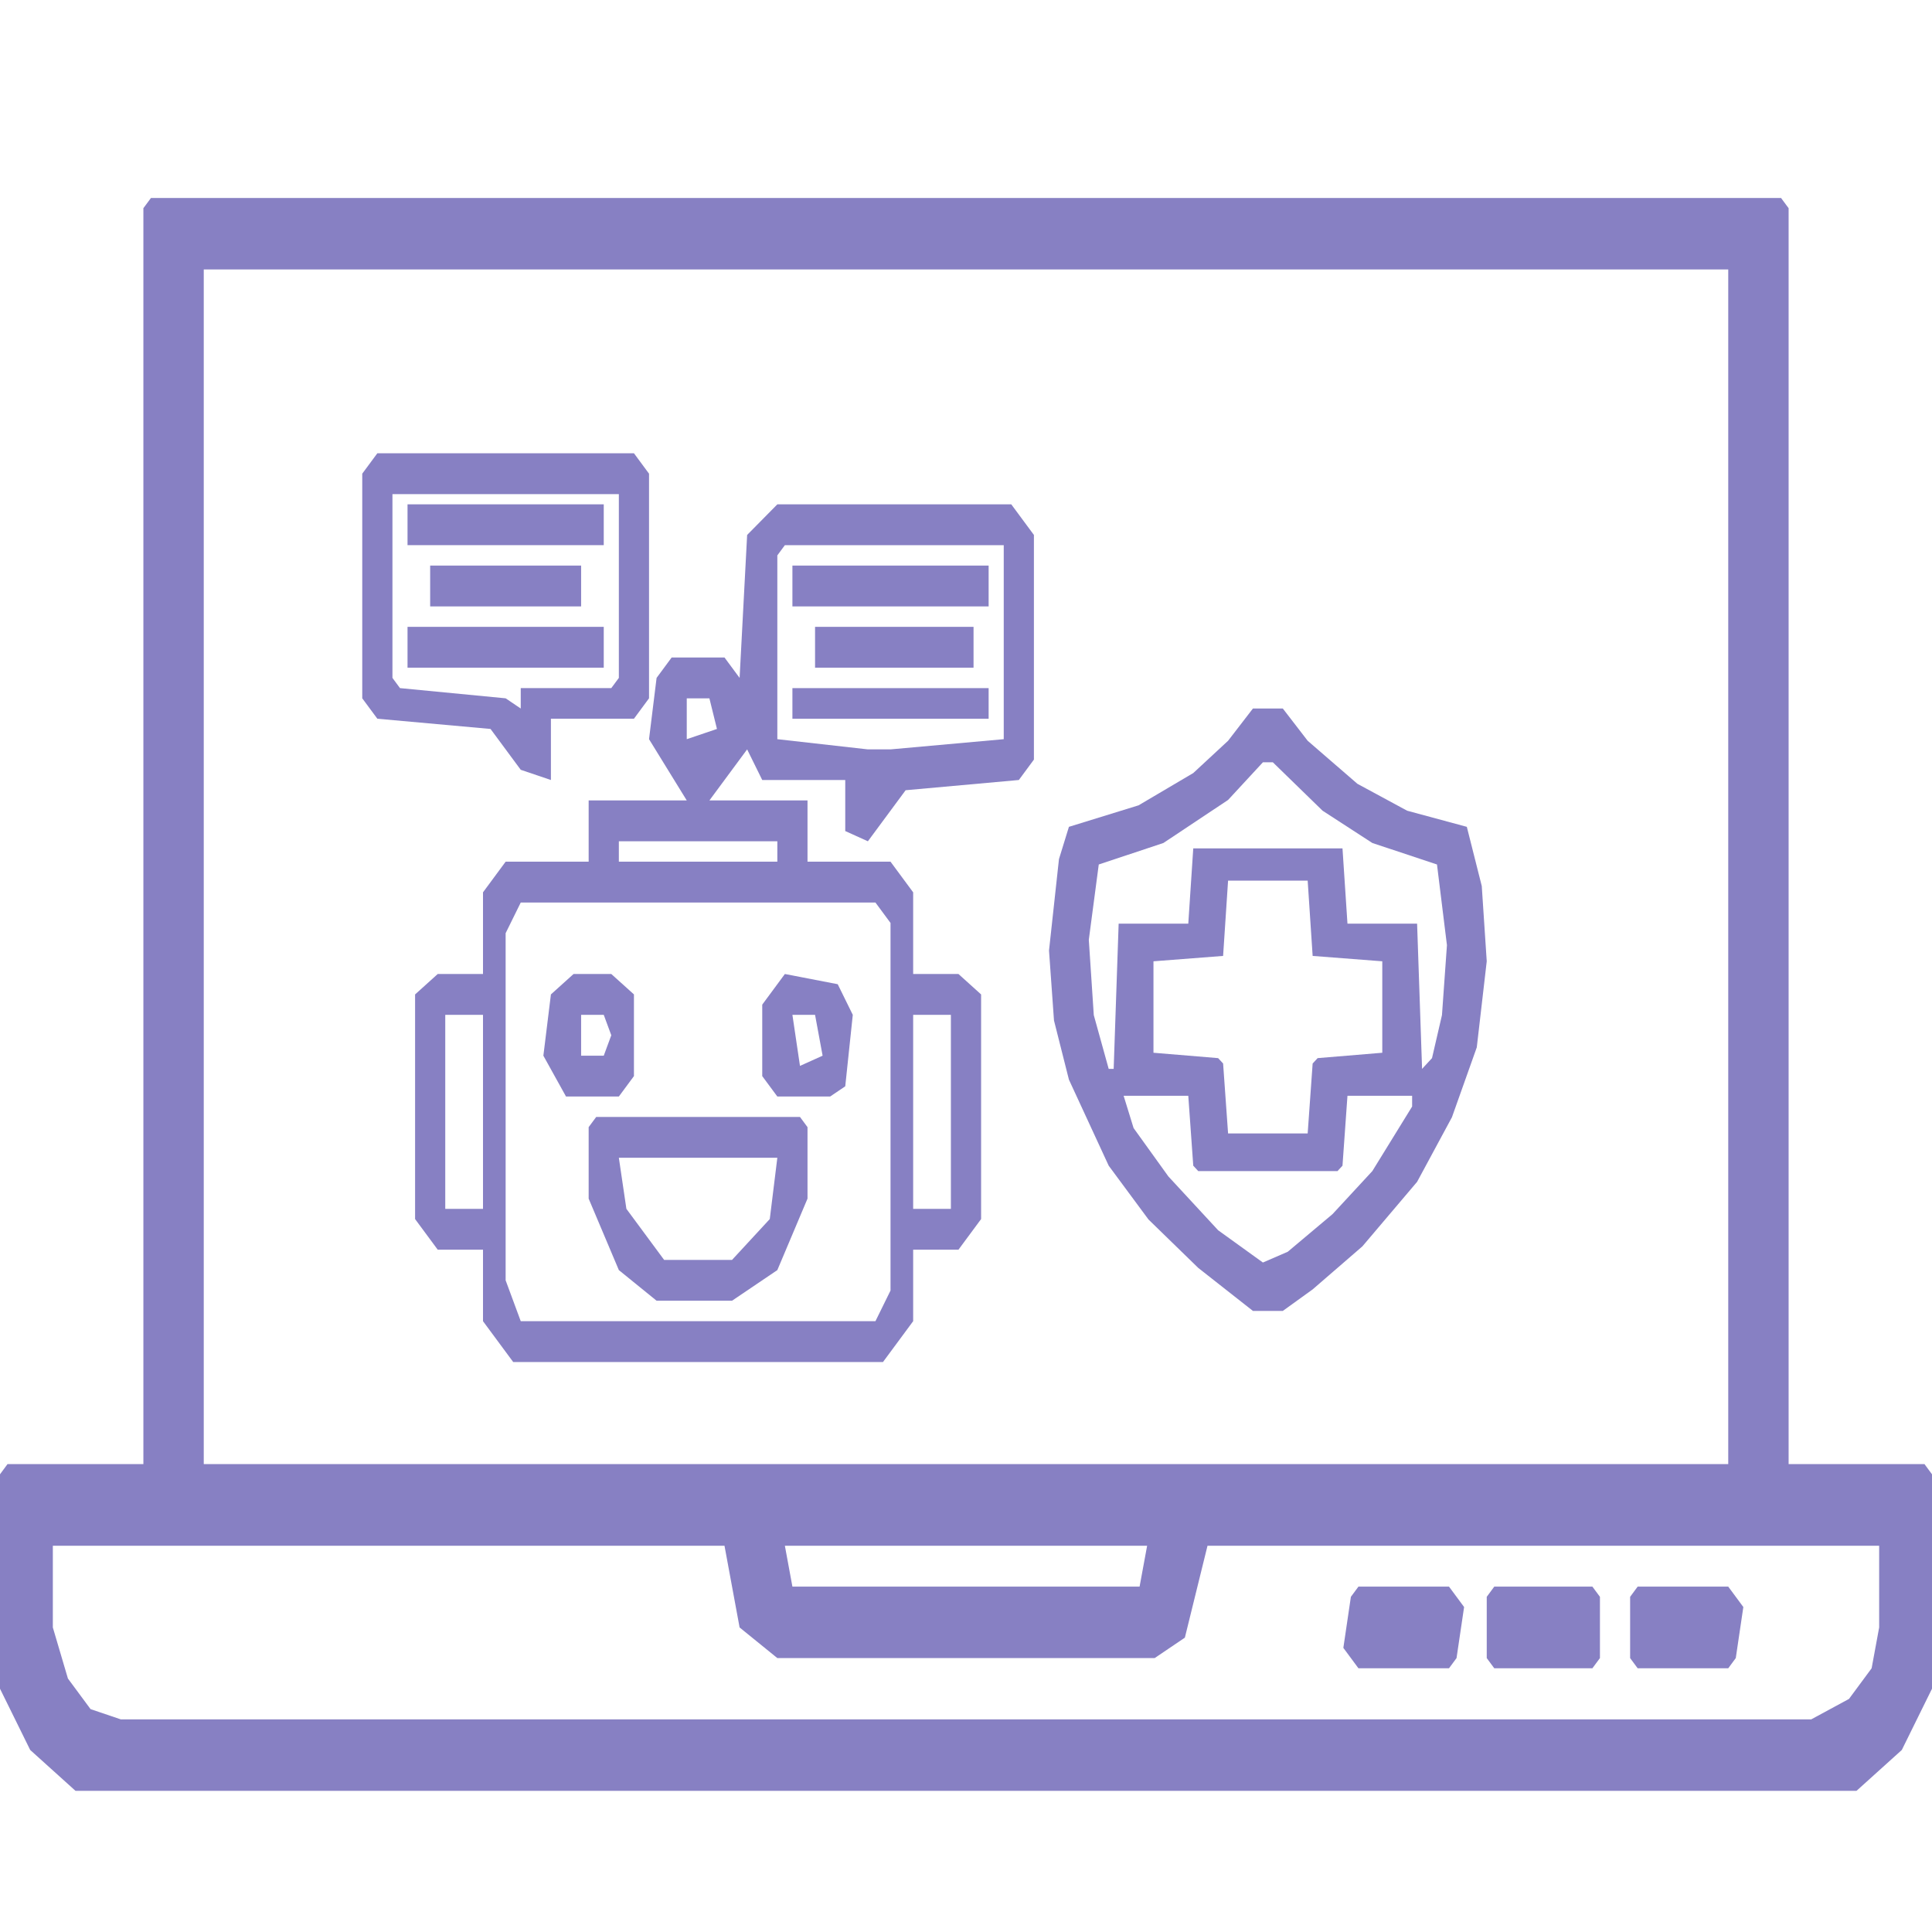 <svg width="92" height="92" viewBox="0 0 92 92" fill="none" xmlns="http://www.w3.org/2000/svg">
<path d="M7.188 9.428H84.812L85.172 9.914V69.718H91.641L92 70.204V80.415L90.562 83.332L88.406 85.277H3.594L1.438 83.332L0 80.415V70.204L0.359 69.718H6.828V9.914L7.188 9.428ZM9.703 12.831V69.718H82.297V12.831H9.703ZM2.516 73.608V77.498L3.234 79.929L4.312 81.387L5.75 81.874H86.25L88.047 80.901L89.125 79.442L89.484 77.498V73.608H57.5L56.422 77.984L54.984 78.956H37.016L35.219 77.498L34.5 73.608H2.516ZM37.375 73.608L37.734 75.553H54.266L54.625 73.608H37.375Z" fill="#5F56AF" fill-opacity="0.75"/>
<path d="M59.664 33.738H61.086L62.27 35.275L64.638 37.324L67.007 38.605L69.849 39.373L70.56 42.191L70.797 45.776L70.323 49.874L69.139 53.204L67.481 56.278L64.875 59.351L62.507 61.4L61.086 62.425H59.664L57.059 60.376L54.69 58.071L52.795 55.509L50.901 51.411L50.19 48.594L49.953 45.264L50.427 40.91L50.901 39.373L54.217 38.349L56.822 36.812L58.48 35.275L59.664 33.738ZM60.138 36.3L58.48 38.093L55.401 40.142L52.322 41.166L51.848 44.752L52.085 48.338L52.795 50.899H53.032L53.269 43.983H56.585L56.822 40.398H63.928L64.165 43.983H67.481L67.718 50.899L68.191 50.387L68.665 48.338L68.902 45.008L68.428 41.166L65.349 40.142L62.98 38.605L60.612 36.3H60.138ZM58.48 41.934L58.243 45.52L54.927 45.776V50.131L58.006 50.387L58.243 50.643L58.48 53.973H62.27L62.507 50.643L62.744 50.387L65.823 50.131V45.776L62.507 45.52L62.27 41.934H58.48ZM53.506 52.18L53.98 53.716L55.638 56.022L58.006 58.583L60.138 60.12L61.322 59.607L63.454 57.815L65.349 55.766L67.244 52.692V52.18H64.165L63.928 55.509L63.691 55.766H57.059L56.822 55.509L56.585 52.18H53.506Z" fill="#5F56AF" fill-opacity="0.75"/>
<path d="M71.156 75.553H75.828L76.188 76.039V78.956L75.828 79.442H71.156L70.797 78.956V76.039L71.156 75.553Z" fill="#5F56AF" fill-opacity="0.75"/>
<path d="M64.688 75.553H69L69.719 76.525L69.359 78.956L69 79.442H64.688L63.969 78.47L64.328 76.039L64.688 75.553Z" fill="#5F56AF" fill-opacity="0.75"/>
<path d="M77.984 75.553H82.297L83.016 76.525L82.656 78.956L82.297 79.442H77.984L77.625 78.956V76.039L77.984 75.553Z" fill="#5F56AF" fill-opacity="0.75"/>
<g clip-path="url(#clip0_3336_8691)">
<path d="M37.016 24.016H48.156L49.234 25.474V36.171L48.516 37.143L43.125 37.63L41.328 40.061L40.25 39.574V37.143H36.297L35.578 35.685L33.781 38.116H38.453V41.033H42.406L43.484 42.492V46.381H45.641L46.719 47.354V58.051L45.641 59.509H43.484V62.913L42.047 64.858H24.438L23 62.913V59.509H20.844L19.766 58.051V47.354L20.844 46.381H23V42.492L24.078 41.033H28.031V38.116H32.703L30.906 35.199L31.266 32.281L31.984 31.309H34.5L35.219 32.281L35.578 25.474L37.016 24.016ZM37.375 25.96L37.016 26.447V35.199L41.328 35.685H42.406L47.797 35.199V25.96H37.375ZM32.703 33.254V35.199L34.141 34.712L33.781 33.254H32.703ZM29.469 40.061V41.033H37.016V40.061H29.469ZM24.797 42.978L24.078 44.437V60.968L24.797 62.913H41.688L42.406 61.454V43.95L41.688 42.978H24.797ZM21.203 48.326V57.564H23V48.326H21.203ZM43.484 48.326V57.564H45.281V48.326H43.484Z" fill="#5F56AF" fill-opacity="0.75"/>
<path d="M17.969 21.584H30.188L30.906 22.556V33.253L30.188 34.225H26.234V37.143L24.797 36.657L23.359 34.712L17.969 34.225L17.25 33.253V22.556L17.969 21.584ZM18.688 23.529V32.281L19.047 32.767L24.078 33.253L24.797 33.739V32.767H29.109L29.469 32.281V23.529H18.688Z" fill="#5F56AF" fill-opacity="0.75"/>
<path d="M28.391 53.188H38.094L38.453 53.674V57.077L37.016 60.481L34.859 61.939H31.266L29.469 60.481L28.031 57.077V53.674L28.391 53.188ZM29.469 55.132L29.828 57.563L31.625 59.995H34.859L36.656 58.05L37.016 55.132H29.469Z" fill="#5F56AF" fill-opacity="0.75"/>
<path d="M37.375 46.381L39.891 46.867L40.609 48.326L40.25 51.729L39.531 52.215H37.016L36.297 51.243V47.84L37.375 46.381ZM37.734 48.326L38.094 50.757L39.172 50.271L38.812 48.326H37.734Z" fill="#5F56AF" fill-opacity="0.75"/>
<path d="M27.312 46.381H29.109L30.188 47.353V51.243L29.469 52.215H26.953L25.875 50.271L26.234 47.353L27.312 46.381ZM27.672 48.326V50.271H28.75L29.109 49.298L28.75 48.326H27.672Z" fill="#5F56AF" fill-opacity="0.75"/>
<path d="M19.406 29.85H28.75V31.794H19.406V29.85Z" fill="#5F56AF" fill-opacity="0.75"/>
<path d="M37.734 26.932H47.078V28.877H37.734V26.932Z" fill="#5F56AF" fill-opacity="0.75"/>
<path d="M19.406 24.016H28.75V25.96H19.406V24.016Z" fill="#5F56AF" fill-opacity="0.75"/>
<path d="M38.812 29.85H46.359V31.794H38.812V29.85Z" fill="#5F56AF" fill-opacity="0.75"/>
<path d="M20.484 26.932H27.672V28.877H20.484V26.932Z" fill="#5F56AF" fill-opacity="0.75"/>
<path d="M37.734 32.768H47.078V34.226H37.734V32.768Z" fill="#5F56AF" fill-opacity="0.75"/>
</g>
<defs>
<clipPath id="clip0_3336_8691">
<rect width="33.062" height="44.732" fill="white" transform="translate(16.891 21.098)"/>
</clipPath>
</defs>
</svg>
